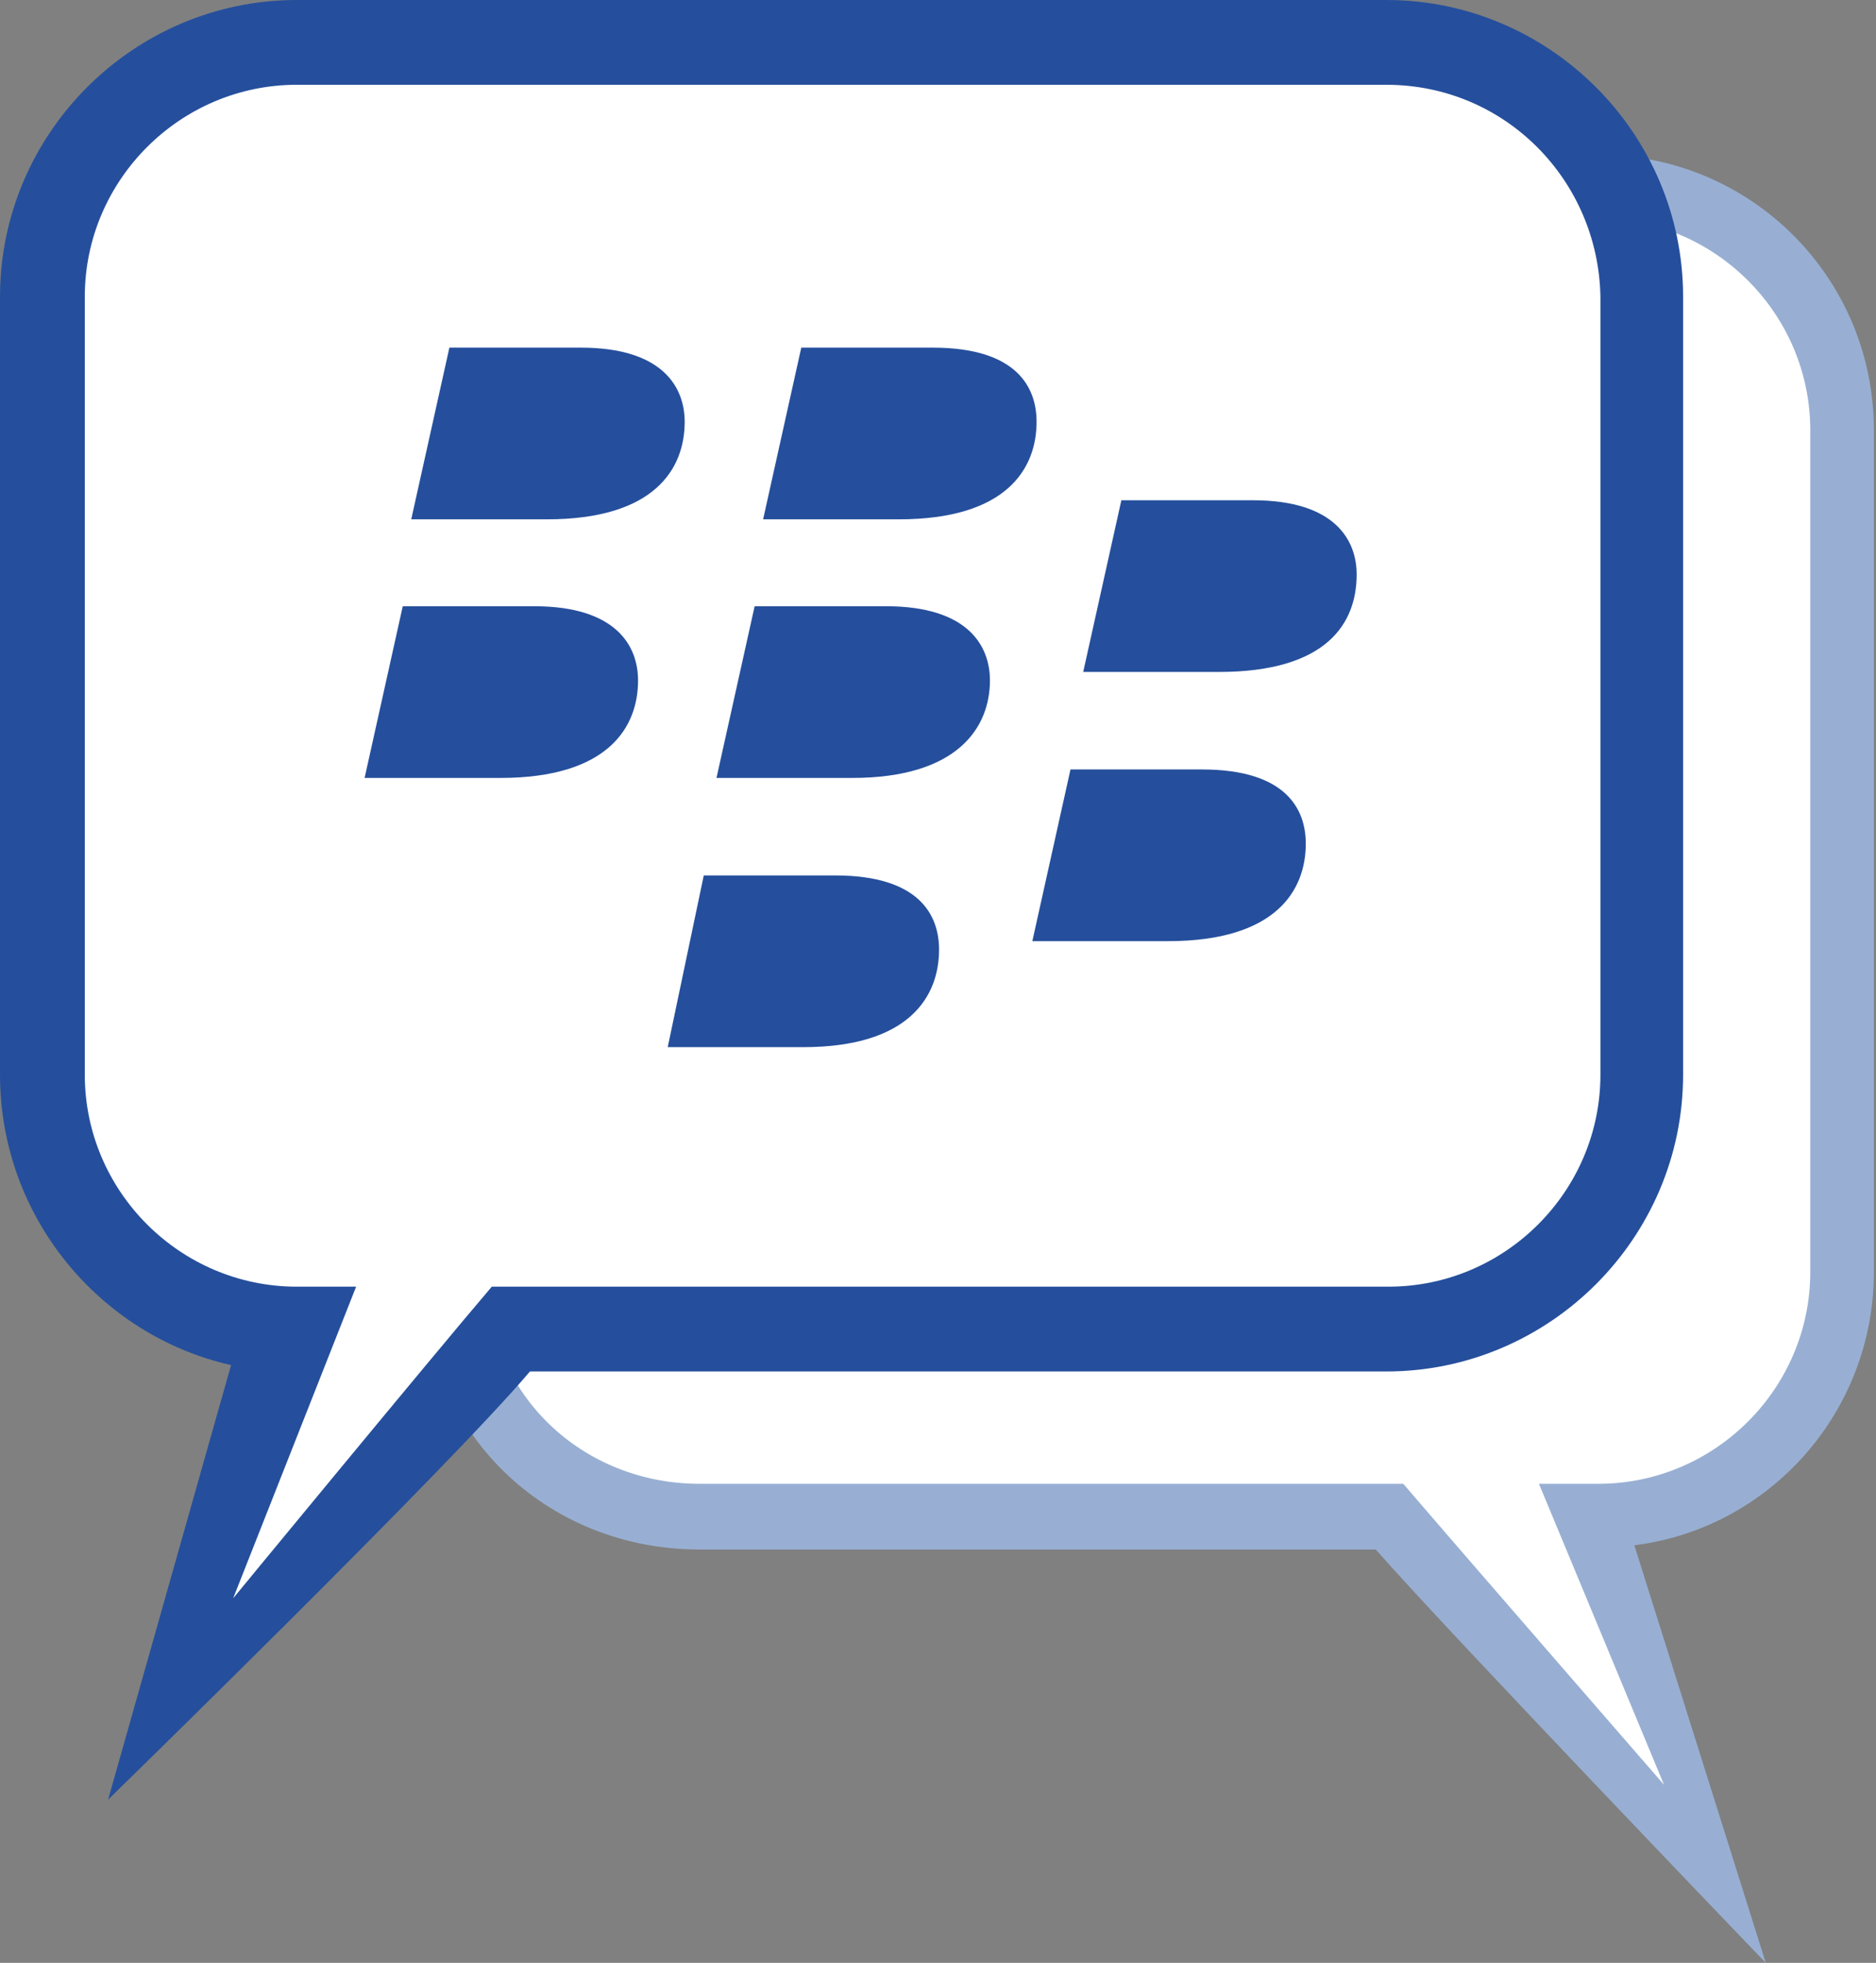 <?xml version="1.0" encoding="utf-8"?>
<!-- Generator: Adobe Illustrator 22.0.1, SVG Export Plug-In . SVG Version: 6.00 Build 0)  -->
<svg version="1.1" id="Layer_1" xmlns="http://www.w3.org/2000/svg" xmlns:xlink="http://www.w3.org/1999/xlink" x="0px" y="0px"
	 viewBox="0 0 88.5 92.6" style="enable-background:new 0 0 88.5 92.6;" xml:space="preserve">
<rect x="0" y="0" width="88.5" height="92.6" fill="#808080" stroke="none"/>
<style type="text/css">
	.st0{fill:#98AFD3;}
	.st1{fill:#FFFFFF;}
	.st2{fill:#254F9C;}
	.st3{fill-rule:evenodd;clip-rule:evenodd;fill:#254F9C;}
</style>
<g>
	<path class="st0" d="M83.3,92.6c0,0-14.7-15.3-18.4-19.5H33c-7.3,0-13-5.6-13-12.7V20.6c0-7.3,5.8-13.3,13-13.3h42.4
		c7.2,0,13,5.8,13,13v39.7c0,6.6-4.9,12.1-11.3,12.9L83.3,92.6z"/>
	<path class="st1" d="M33,10.3h42.4c5.5,0,10,4.5,10,10v39.7c0,5.5-4.5,10-10,10h-2.8l5.9,14.2c0,0-9.3-10.7-12.3-14.2H33
		c-5.5,0-10-4.2-10-9.7V20.6C23,15.1,27.5,10.3,33,10.3z"/>
	<g>
		<path class="st2" d="M5.1,84.9l5.8-20.5C4.7,63,0,57.4,0,50.7V14C0,6.3,6.3,0,14,0h51.4c7.7,0,14,6.3,14,14v36.7
			c0,7.7-6.3,14-14,14H25C21.2,69.2,5.1,84.9,5.1,84.9z"/>
	</g>
	<g>
		<path class="st1" d="M65.4,4H14C8.5,4,4,8.5,4,14v36.7c0,5.5,4.5,10,10,10h2.8l-5.8,14.7c0,0,9.3-11.3,12.2-14.7h42.3
			c5.5,0,10-4.5,10-10V14C75.4,8.5,71,4,65.4,4z"/>
	</g>
	<g>
		<path class="st3" d="M32.3,19.9c0-1.6-1-3.5-4.9-3.5h-6.2l-1.8,8.1h6.4C30.9,24.5,32.3,22.1,32.3,19.9z"/>
		<path class="st3" d="M48.9,19.9c0-1.6-0.9-3.5-4.9-3.5h-6.2L36,24.5h6.4C47.5,24.5,48.9,22.1,48.9,19.9z"/>
		<path class="st3" d="M30.1,32.1c0-1.6-1-3.5-4.9-3.5H19l-1.8,8.1h6.4C28.7,36.7,30.1,34.3,30.1,32.1z"/>
		<path class="st3" d="M46.7,32.1c0-1.6-1-3.5-4.9-3.5h-6.2l-1.8,8.1h6.4C45.2,36.7,46.7,34.3,46.7,32.1z"/>
		<path class="st3" d="M64,27.1c0-1.6-1-3.5-4.9-3.5h-6.2l-1.8,8.1h6.4C62.6,31.7,64,29.4,64,27.1z"/>
		<path class="st3" d="M61.6,39.8c0-1.6-0.9-3.5-4.9-3.5h-6.2l-1.8,8.1h6.4C60.2,44.4,61.6,42,61.6,39.8z"/>
		<path class="st3" d="M44.3,44.8c0-1.6-0.9-3.5-4.9-3.5h-6.2l-1.7,8.1h6.4C42.9,49.4,44.3,47,44.3,44.8z"/>
	</g>
</g>
</svg>
